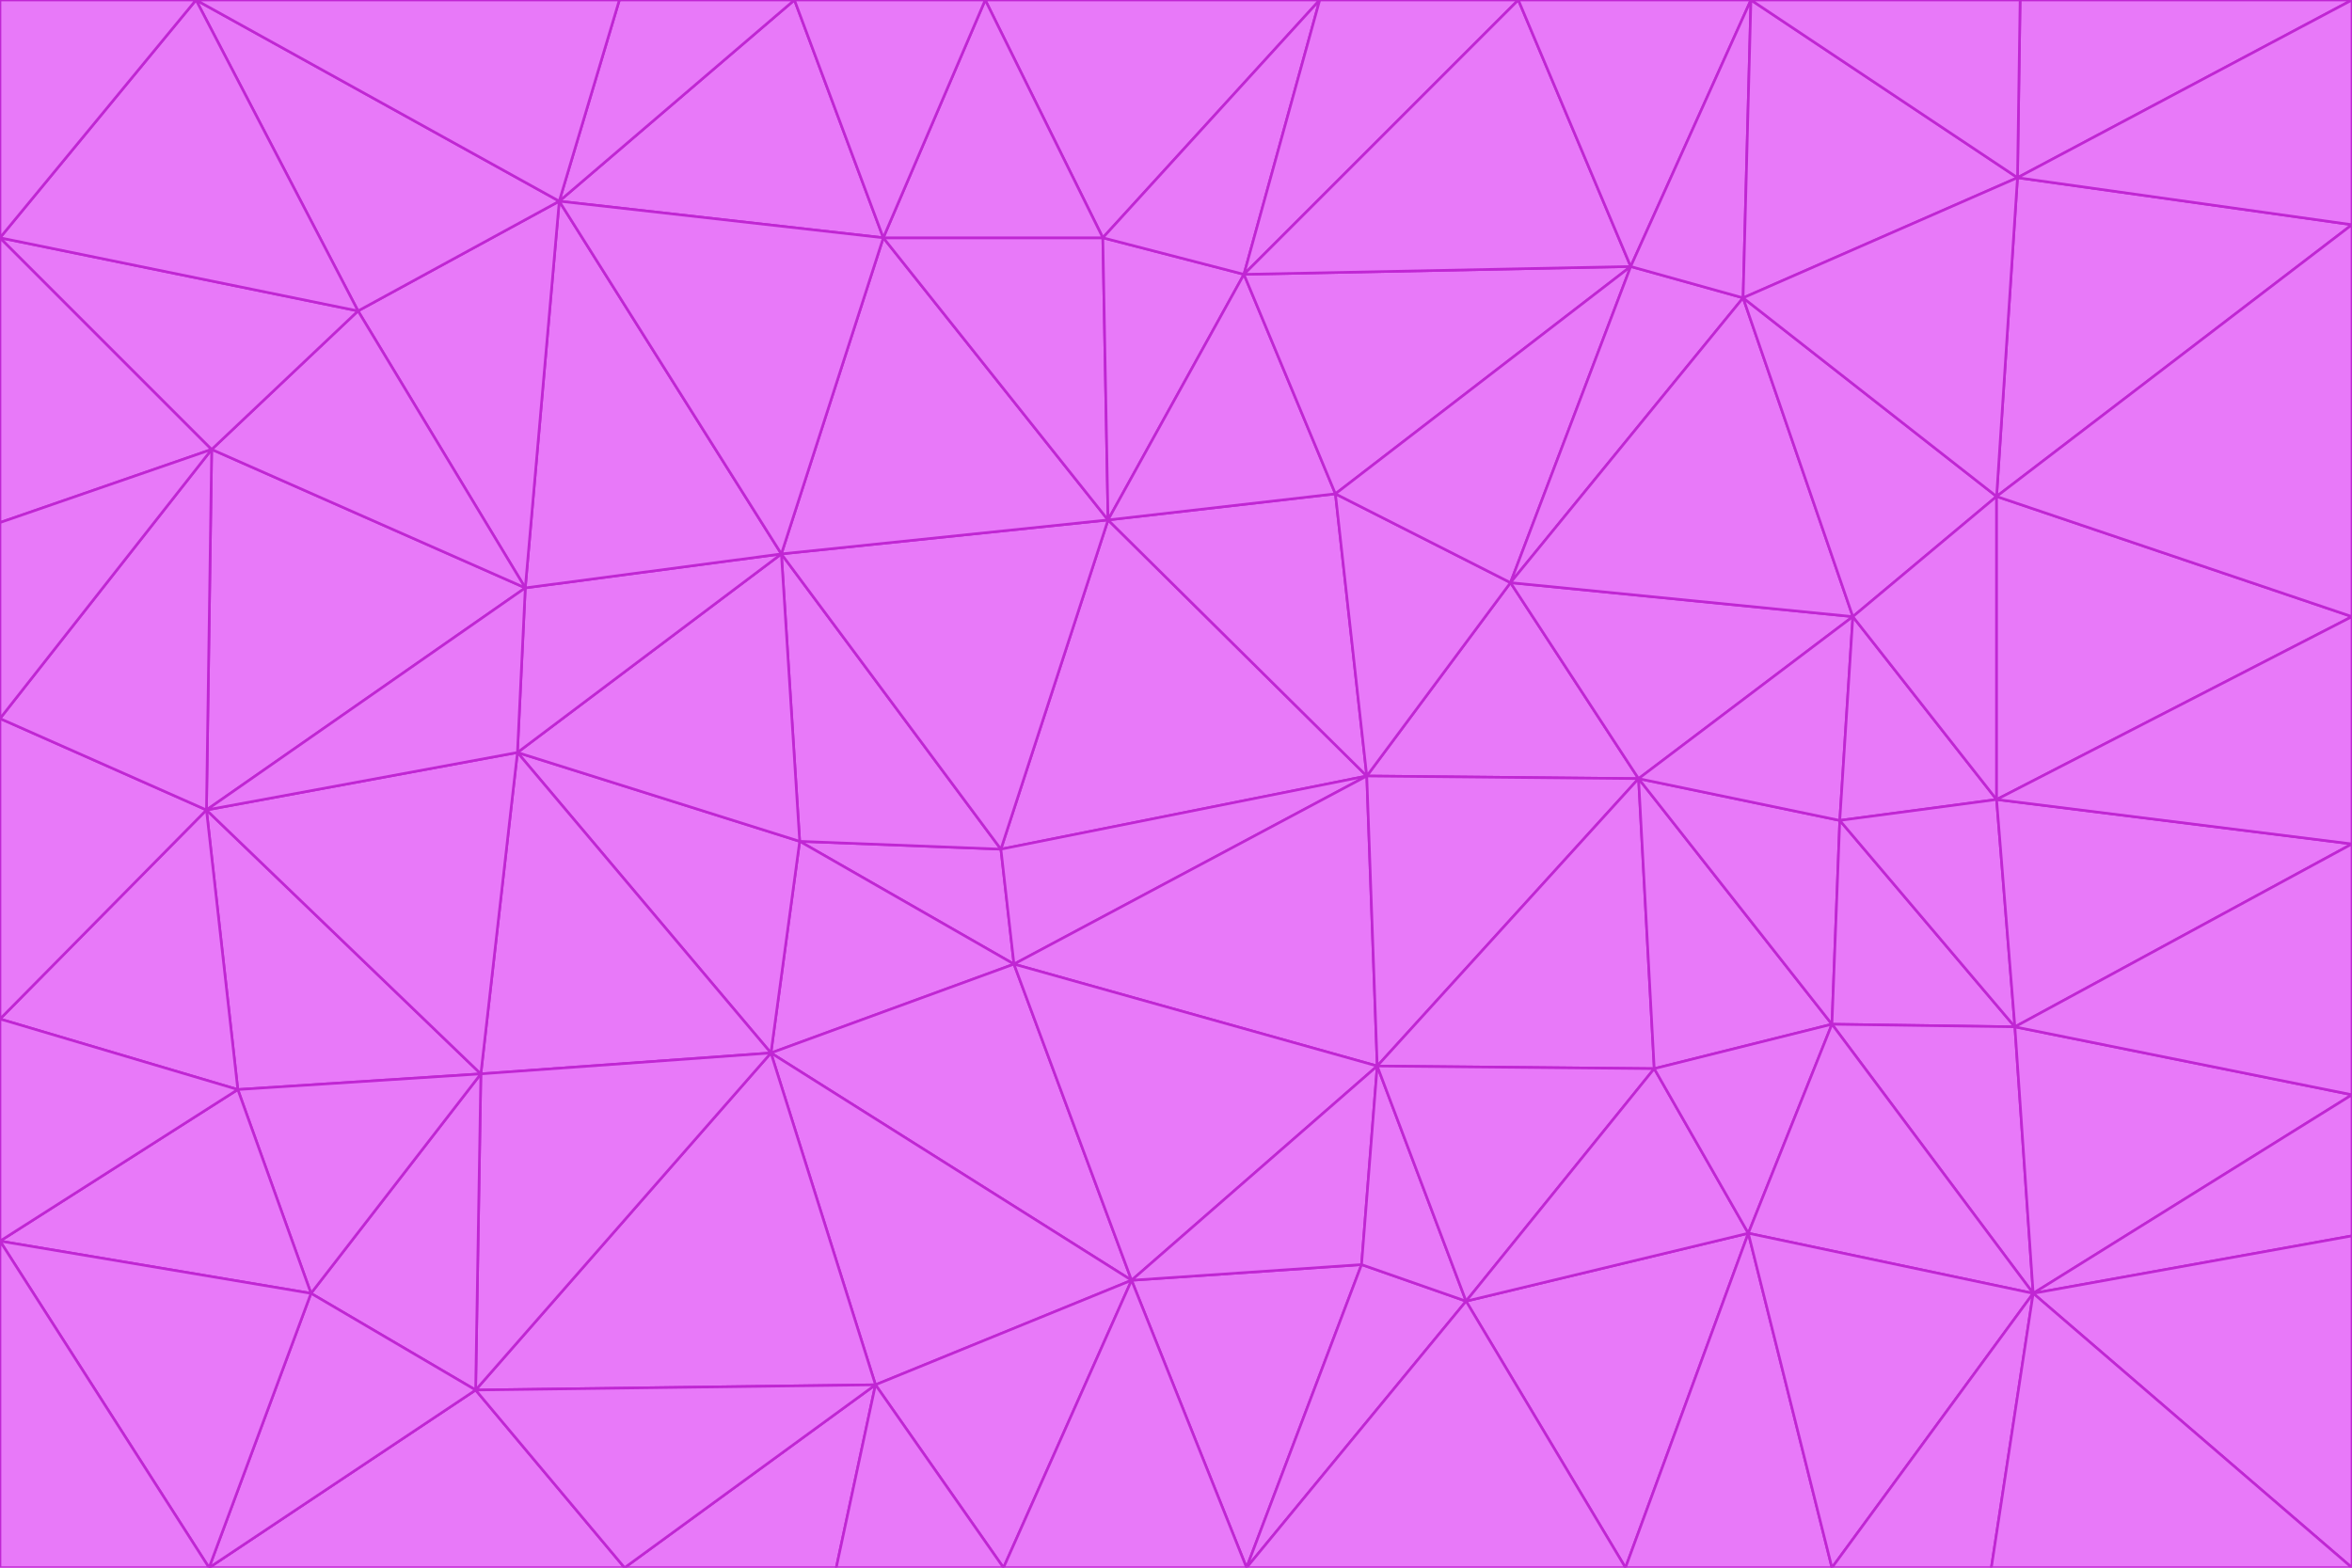 <svg id="visual" viewBox="0 0 900 600" width="900" height="600" xmlns="http://www.w3.org/2000/svg" xmlns:xlink="http://www.w3.org/1999/xlink" version="1.1"><g stroke-width="1" stroke-linejoin="bevel"><path d="M383 325L306 322L388 369Z" fill="#e879f9" stroke="#c026d3"></path><path d="M306 322L295 403L388 369Z" fill="#e879f9" stroke="#c026d3"></path><path d="M383 325L299 212L306 322Z" fill="#e879f9" stroke="#c026d3"></path><path d="M306 322L198 288L295 403Z" fill="#e879f9" stroke="#c026d3"></path><path d="M299 212L198 288L306 322Z" fill="#e879f9" stroke="#c026d3"></path><path d="M295 403L433 490L388 369Z" fill="#e879f9" stroke="#c026d3"></path><path d="M523 297L424 199L383 325Z" fill="#e879f9" stroke="#c026d3"></path><path d="M198 288L184 411L295 403Z" fill="#e879f9" stroke="#c026d3"></path><path d="M295 403L335 530L433 490Z" fill="#e879f9" stroke="#c026d3"></path><path d="M523 297L383 325L388 369Z" fill="#e879f9" stroke="#c026d3"></path><path d="M383 325L424 199L299 212Z" fill="#e879f9" stroke="#c026d3"></path><path d="M182 532L335 530L295 403Z" fill="#e879f9" stroke="#c026d3"></path><path d="M527 408L523 297L388 369Z" fill="#e879f9" stroke="#c026d3"></path><path d="M299 212L201 225L198 288Z" fill="#e879f9" stroke="#c026d3"></path><path d="M79 310L91 417L184 411Z" fill="#e879f9" stroke="#c026d3"></path><path d="M433 490L527 408L388 369Z" fill="#e879f9" stroke="#c026d3"></path><path d="M477 600L521 484L433 490Z" fill="#e879f9" stroke="#c026d3"></path><path d="M433 490L521 484L527 408Z" fill="#e879f9" stroke="#c026d3"></path><path d="M523 297L511 189L424 199Z" fill="#e879f9" stroke="#c026d3"></path><path d="M424 199L338 91L299 212Z" fill="#e879f9" stroke="#c026d3"></path><path d="M184 411L182 532L295 403Z" fill="#e879f9" stroke="#c026d3"></path><path d="M239 600L320 600L335 530Z" fill="#e879f9" stroke="#c026d3"></path><path d="M335 530L384 600L433 490Z" fill="#e879f9" stroke="#c026d3"></path><path d="M320 600L384 600L335 530Z" fill="#e879f9" stroke="#c026d3"></path><path d="M79 310L184 411L198 288Z" fill="#e879f9" stroke="#c026d3"></path><path d="M184 411L119 495L182 532Z" fill="#e879f9" stroke="#c026d3"></path><path d="M422 91L338 91L424 199Z" fill="#e879f9" stroke="#c026d3"></path><path d="M299 212L214 77L201 225Z" fill="#e879f9" stroke="#c026d3"></path><path d="M477 600L561 498L521 484Z" fill="#e879f9" stroke="#c026d3"></path><path d="M521 484L561 498L527 408Z" fill="#e879f9" stroke="#c026d3"></path><path d="M627 298L578 223L523 297Z" fill="#e879f9" stroke="#c026d3"></path><path d="M523 297L578 223L511 189Z" fill="#e879f9" stroke="#c026d3"></path><path d="M91 417L119 495L184 411Z" fill="#e879f9" stroke="#c026d3"></path><path d="M627 298L523 297L527 408Z" fill="#e879f9" stroke="#c026d3"></path><path d="M476 105L422 91L424 199Z" fill="#e879f9" stroke="#c026d3"></path><path d="M81 172L79 310L201 225Z" fill="#e879f9" stroke="#c026d3"></path><path d="M201 225L79 310L198 288Z" fill="#e879f9" stroke="#c026d3"></path><path d="M80 600L239 600L182 532Z" fill="#e879f9" stroke="#c026d3"></path><path d="M182 532L239 600L335 530Z" fill="#e879f9" stroke="#c026d3"></path><path d="M476 105L424 199L511 189Z" fill="#e879f9" stroke="#c026d3"></path><path d="M624 102L476 105L511 189Z" fill="#e879f9" stroke="#c026d3"></path><path d="M384 600L477 600L433 490Z" fill="#e879f9" stroke="#c026d3"></path><path d="M633 409L627 298L527 408Z" fill="#e879f9" stroke="#c026d3"></path><path d="M561 498L633 409L527 408Z" fill="#e879f9" stroke="#c026d3"></path><path d="M304 0L214 77L338 91Z" fill="#e879f9" stroke="#c026d3"></path><path d="M338 91L214 77L299 212Z" fill="#e879f9" stroke="#c026d3"></path><path d="M214 77L137 119L201 225Z" fill="#e879f9" stroke="#c026d3"></path><path d="M137 119L81 172L201 225Z" fill="#e879f9" stroke="#c026d3"></path><path d="M91 417L0 475L119 495Z" fill="#e879f9" stroke="#c026d3"></path><path d="M79 310L0 390L91 417Z" fill="#e879f9" stroke="#c026d3"></path><path d="M0 275L0 390L79 310Z" fill="#e879f9" stroke="#c026d3"></path><path d="M622 600L669 472L561 498Z" fill="#e879f9" stroke="#c026d3"></path><path d="M561 498L669 472L633 409Z" fill="#e879f9" stroke="#c026d3"></path><path d="M633 409L701 392L627 298Z" fill="#e879f9" stroke="#c026d3"></path><path d="M81 172L0 275L79 310Z" fill="#e879f9" stroke="#c026d3"></path><path d="M505 0L377 0L422 91Z" fill="#e879f9" stroke="#c026d3"></path><path d="M422 91L377 0L338 91Z" fill="#e879f9" stroke="#c026d3"></path><path d="M377 0L304 0L338 91Z" fill="#e879f9" stroke="#c026d3"></path><path d="M214 77L75 0L137 119Z" fill="#e879f9" stroke="#c026d3"></path><path d="M669 472L701 392L633 409Z" fill="#e879f9" stroke="#c026d3"></path><path d="M627 298L709 236L578 223Z" fill="#e879f9" stroke="#c026d3"></path><path d="M119 495L80 600L182 532Z" fill="#e879f9" stroke="#c026d3"></path><path d="M0 475L80 600L119 495Z" fill="#e879f9" stroke="#c026d3"></path><path d="M701 392L704 314L627 298Z" fill="#e879f9" stroke="#c026d3"></path><path d="M578 223L624 102L511 189Z" fill="#e879f9" stroke="#c026d3"></path><path d="M476 105L505 0L422 91Z" fill="#e879f9" stroke="#c026d3"></path><path d="M0 390L0 475L91 417Z" fill="#e879f9" stroke="#c026d3"></path><path d="M304 0L237 0L214 77Z" fill="#e879f9" stroke="#c026d3"></path><path d="M0 91L0 200L81 172Z" fill="#e879f9" stroke="#c026d3"></path><path d="M477 600L622 600L561 498Z" fill="#e879f9" stroke="#c026d3"></path><path d="M771 393L704 314L701 392Z" fill="#e879f9" stroke="#c026d3"></path><path d="M0 91L81 172L137 119Z" fill="#e879f9" stroke="#c026d3"></path><path d="M81 172L0 200L0 275Z" fill="#e879f9" stroke="#c026d3"></path><path d="M667 114L624 102L578 223Z" fill="#e879f9" stroke="#c026d3"></path><path d="M704 314L709 236L627 298Z" fill="#e879f9" stroke="#c026d3"></path><path d="M764 306L709 236L704 314Z" fill="#e879f9" stroke="#c026d3"></path><path d="M581 0L505 0L476 105Z" fill="#e879f9" stroke="#c026d3"></path><path d="M709 236L667 114L578 223Z" fill="#e879f9" stroke="#c026d3"></path><path d="M624 102L581 0L476 105Z" fill="#e879f9" stroke="#c026d3"></path><path d="M771 393L701 392L778 495Z" fill="#e879f9" stroke="#c026d3"></path><path d="M771 393L764 306L704 314Z" fill="#e879f9" stroke="#c026d3"></path><path d="M709 236L764 190L667 114Z" fill="#e879f9" stroke="#c026d3"></path><path d="M0 475L0 600L80 600Z" fill="#e879f9" stroke="#c026d3"></path><path d="M670 0L581 0L624 102Z" fill="#e879f9" stroke="#c026d3"></path><path d="M778 495L701 392L669 472Z" fill="#e879f9" stroke="#c026d3"></path><path d="M75 0L0 91L137 119Z" fill="#e879f9" stroke="#c026d3"></path><path d="M622 600L701 600L669 472Z" fill="#e879f9" stroke="#c026d3"></path><path d="M237 0L75 0L214 77Z" fill="#e879f9" stroke="#c026d3"></path><path d="M764 306L764 190L709 236Z" fill="#e879f9" stroke="#c026d3"></path><path d="M667 114L670 0L624 102Z" fill="#e879f9" stroke="#c026d3"></path><path d="M900 236L764 190L764 306Z" fill="#e879f9" stroke="#c026d3"></path><path d="M701 600L778 495L669 472Z" fill="#e879f9" stroke="#c026d3"></path><path d="M900 86L772 68L764 190Z" fill="#e879f9" stroke="#c026d3"></path><path d="M772 68L670 0L667 114Z" fill="#e879f9" stroke="#c026d3"></path><path d="M701 600L762 600L778 495Z" fill="#e879f9" stroke="#c026d3"></path><path d="M75 0L0 0L0 91Z" fill="#e879f9" stroke="#c026d3"></path><path d="M900 323L764 306L771 393Z" fill="#e879f9" stroke="#c026d3"></path><path d="M764 190L772 68L667 114Z" fill="#e879f9" stroke="#c026d3"></path><path d="M900 0L773 0L772 68Z" fill="#e879f9" stroke="#c026d3"></path><path d="M772 68L773 0L670 0Z" fill="#e879f9" stroke="#c026d3"></path><path d="M900 419L771 393L778 495Z" fill="#e879f9" stroke="#c026d3"></path><path d="M900 419L900 323L771 393Z" fill="#e879f9" stroke="#c026d3"></path><path d="M900 473L900 419L778 495Z" fill="#e879f9" stroke="#c026d3"></path><path d="M900 323L900 236L764 306Z" fill="#e879f9" stroke="#c026d3"></path><path d="M900 600L900 473L778 495Z" fill="#e879f9" stroke="#c026d3"></path><path d="M762 600L900 600L778 495Z" fill="#e879f9" stroke="#c026d3"></path><path d="M900 236L900 86L764 190Z" fill="#e879f9" stroke="#c026d3"></path><path d="M900 86L900 0L772 68Z" fill="#e879f9" stroke="#c026d3"></path></g></svg>